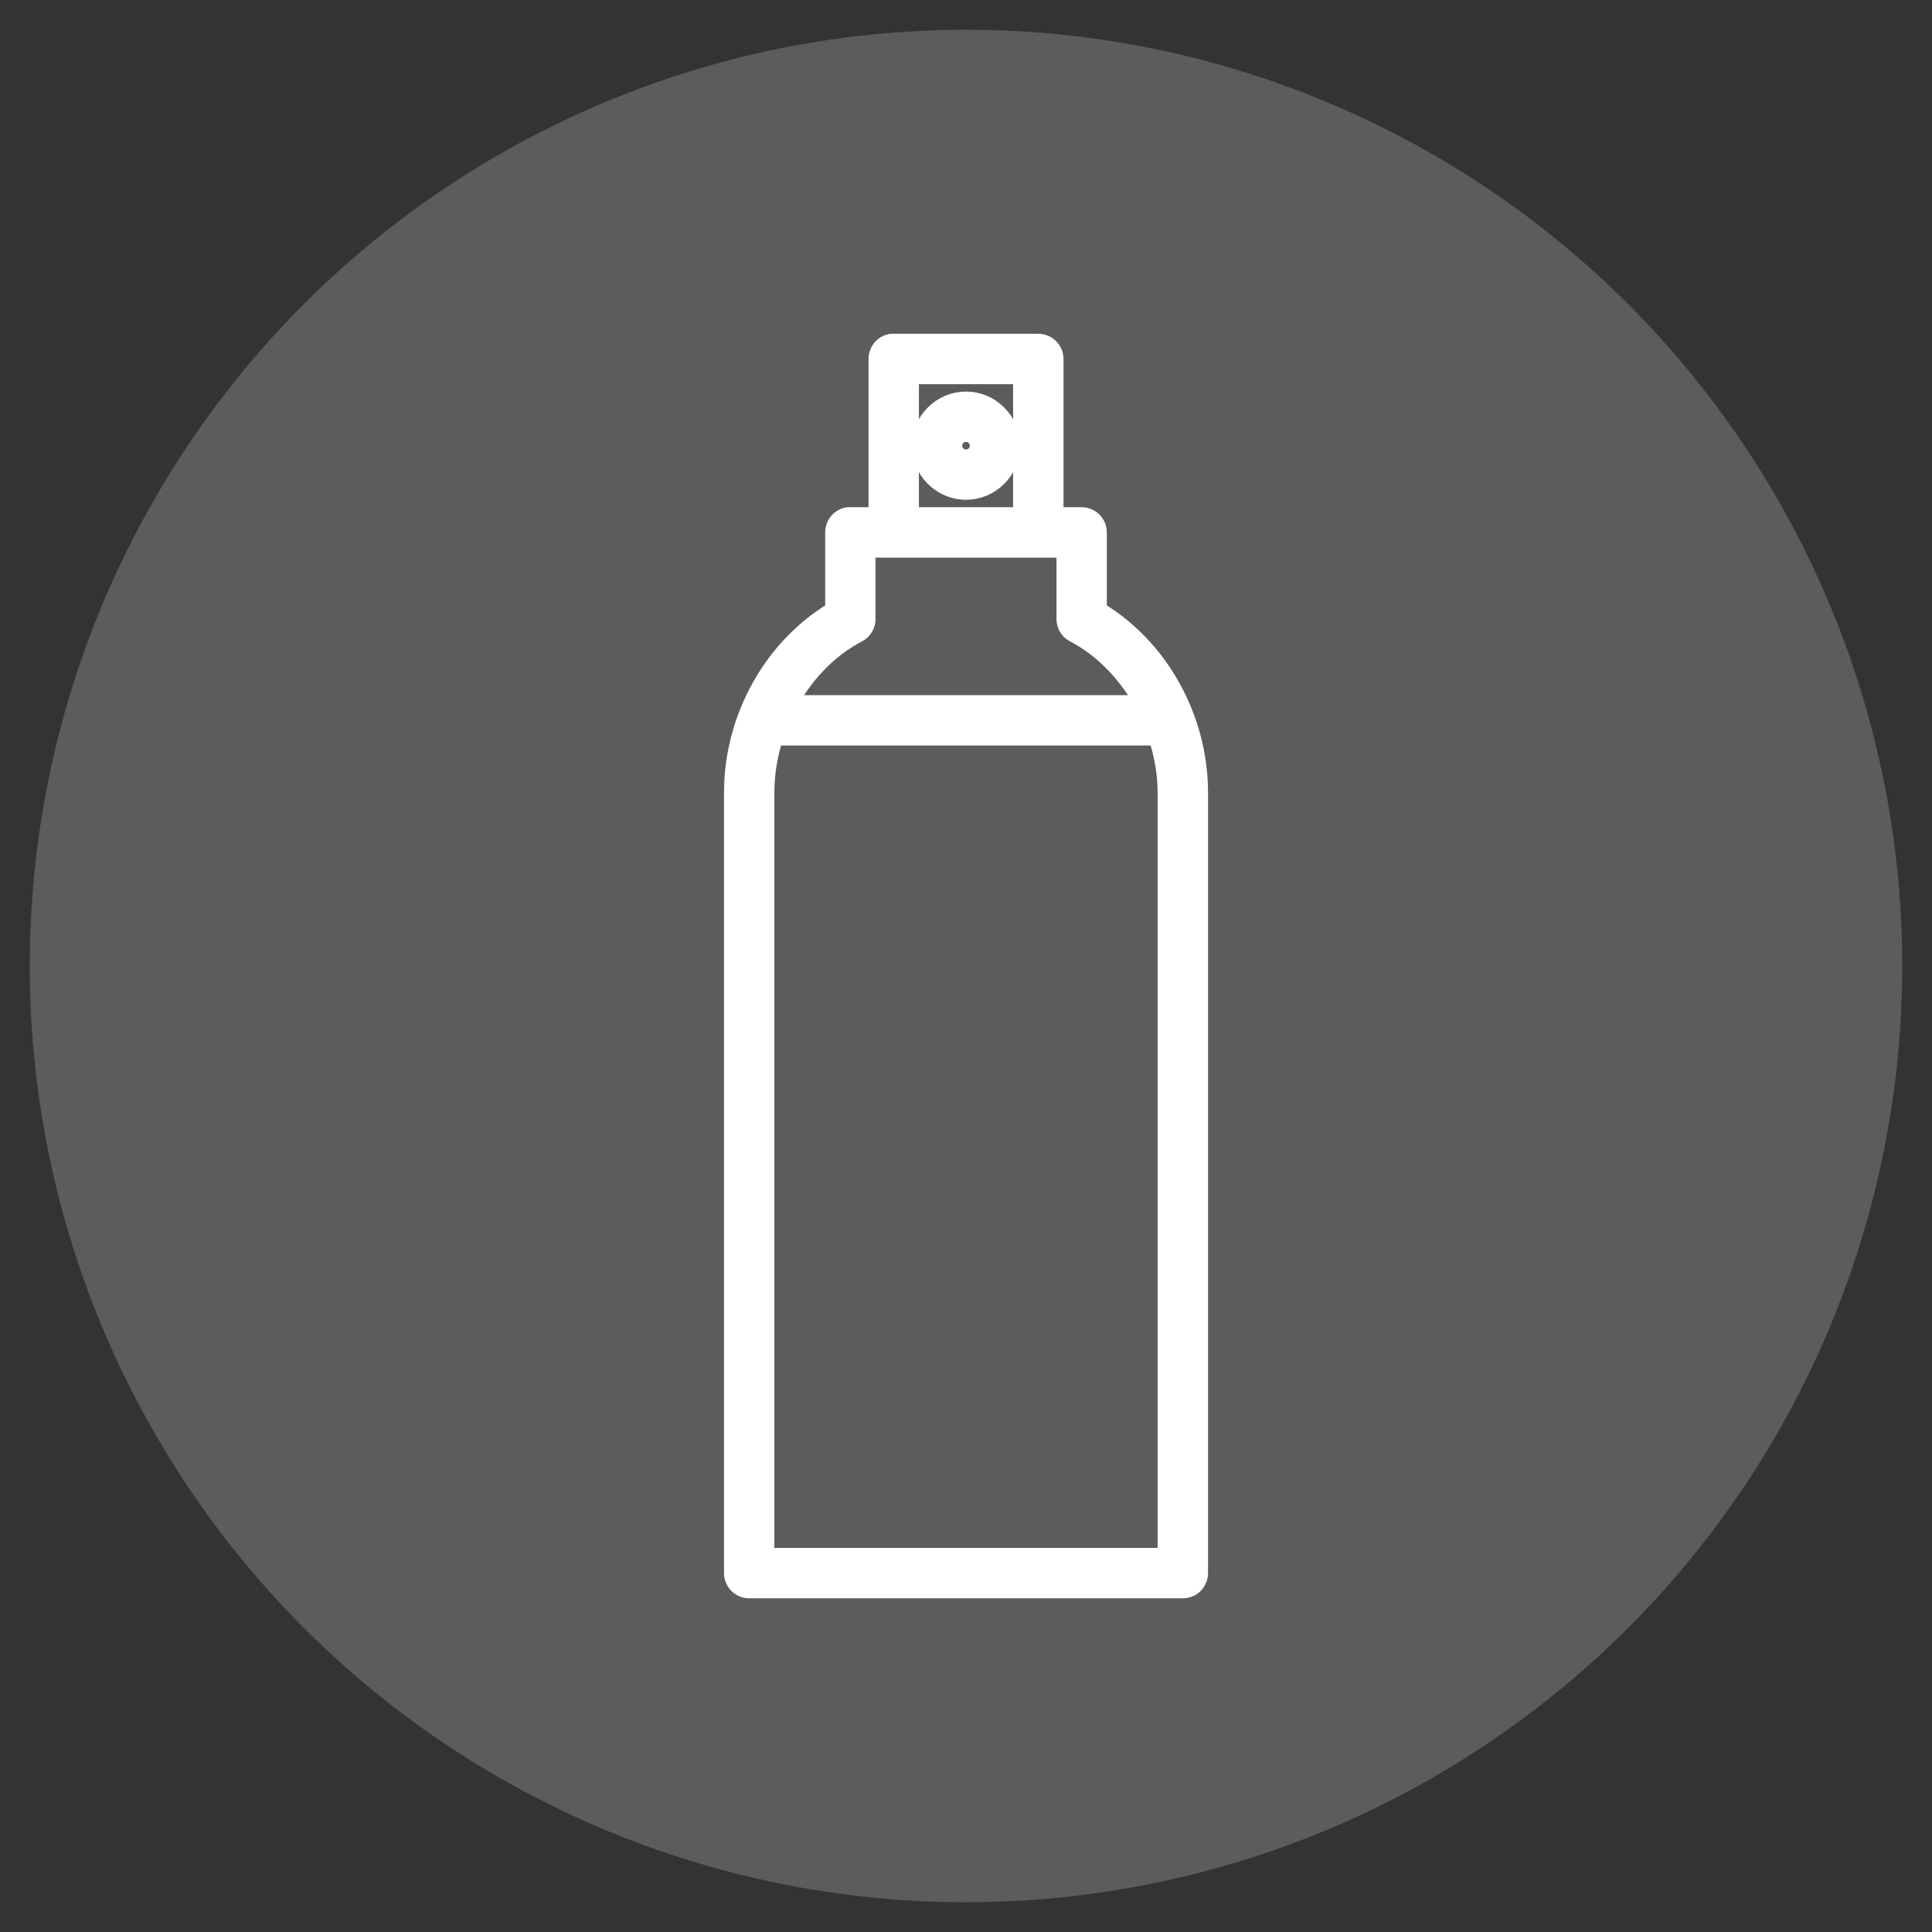 <?xml version="1.0" encoding="utf-8"?>
<!-- Generator: Adobe Illustrator 16.0.0, SVG Export Plug-In . SVG Version: 6.00 Build 0)  -->
<!DOCTYPE svg PUBLIC "-//W3C//DTD SVG 1.1//EN" "http://www.w3.org/Graphics/SVG/1.1/DTD/svg11.dtd">
<svg version="1.1" id="Calque_1" xmlns="http://www.w3.org/2000/svg" xmlns:xlink="http://www.w3.org/1999/xlink" x="0px" y="0px"
	 width="90px" height="90px" viewBox="0 0 90 90" enable-background="new 0 0 90 90" xml:space="preserve">
<rect x="0" y="0" width="90" height="90" fill="#333333" stroke="none"/>
<circle opacity="0.2" fill="#FFFFFF" cx="45" cy="45" r="43.614"/>
<g transform="translate(0,-952.362)">
	<path fill="#FFFFFF" stroke="#FFFFFF" stroke-miterlimit="10" d="M41.508,968.411c-0.323,0.062-0.554,0.346-0.547,0.674v7.406
		h-1.347c-0.042-0.004-0.084-0.004-0.126,0c-0.323,0.061-0.553,0.346-0.547,0.674v3.682c-2.841,1.668-4.714,4.949-4.714,8.438
		v36.359c0,0.371,0.302,0.674,0.674,0.674h20.2c0.373,0,0.674-0.303,0.674-0.674v-36.359c0-3.488-1.873-6.77-4.714-8.438v-3.682
		c0-0.373-0.3-0.674-0.673-0.674h-1.346v-7.406c0-0.371-0.301-0.674-0.674-0.674h-6.733
		C41.591,968.407,41.549,968.407,41.508,968.411z M42.306,969.759h5.388v6.732h-5.388V969.759z M45,971.102
		c-1.108,0-2.02,0.914-2.02,2.021c0,1.109,0.912,2.02,2.02,2.02s2.02-0.91,2.02-2.02C47.02,972.016,46.108,971.102,45,971.102z
		 M45,972.45c0.379,0,0.674,0.295,0.674,0.674c0,0.381-0.294,0.674-0.674,0.674s-0.674-0.293-0.674-0.674
		C44.326,972.745,44.621,972.45,45,972.45z M40.287,977.839h1.242h6.965h1.221v3.365c0.001,0.248,0.139,0.475,0.357,0.59
		c1.397,0.725,2.571,1.967,3.346,3.451H36.583c0.774-1.484,1.948-2.727,3.345-3.451c0.219-0.115,0.356-0.342,0.358-0.59V977.839z
		 M53.943,986.569c0.007,0,0.015,0,0.021,0c0.29,0.869,0.463,1.785,0.463,2.715v35.686H35.573v-35.686
		c0-0.922,0.157-1.83,0.441-2.693c0.077,0.014,0.155,0.014,0.231,0h17.508C53.818,986.595,53.881,986.585,53.943,986.569
		L53.943,986.569z"/>
</g>
</svg>
